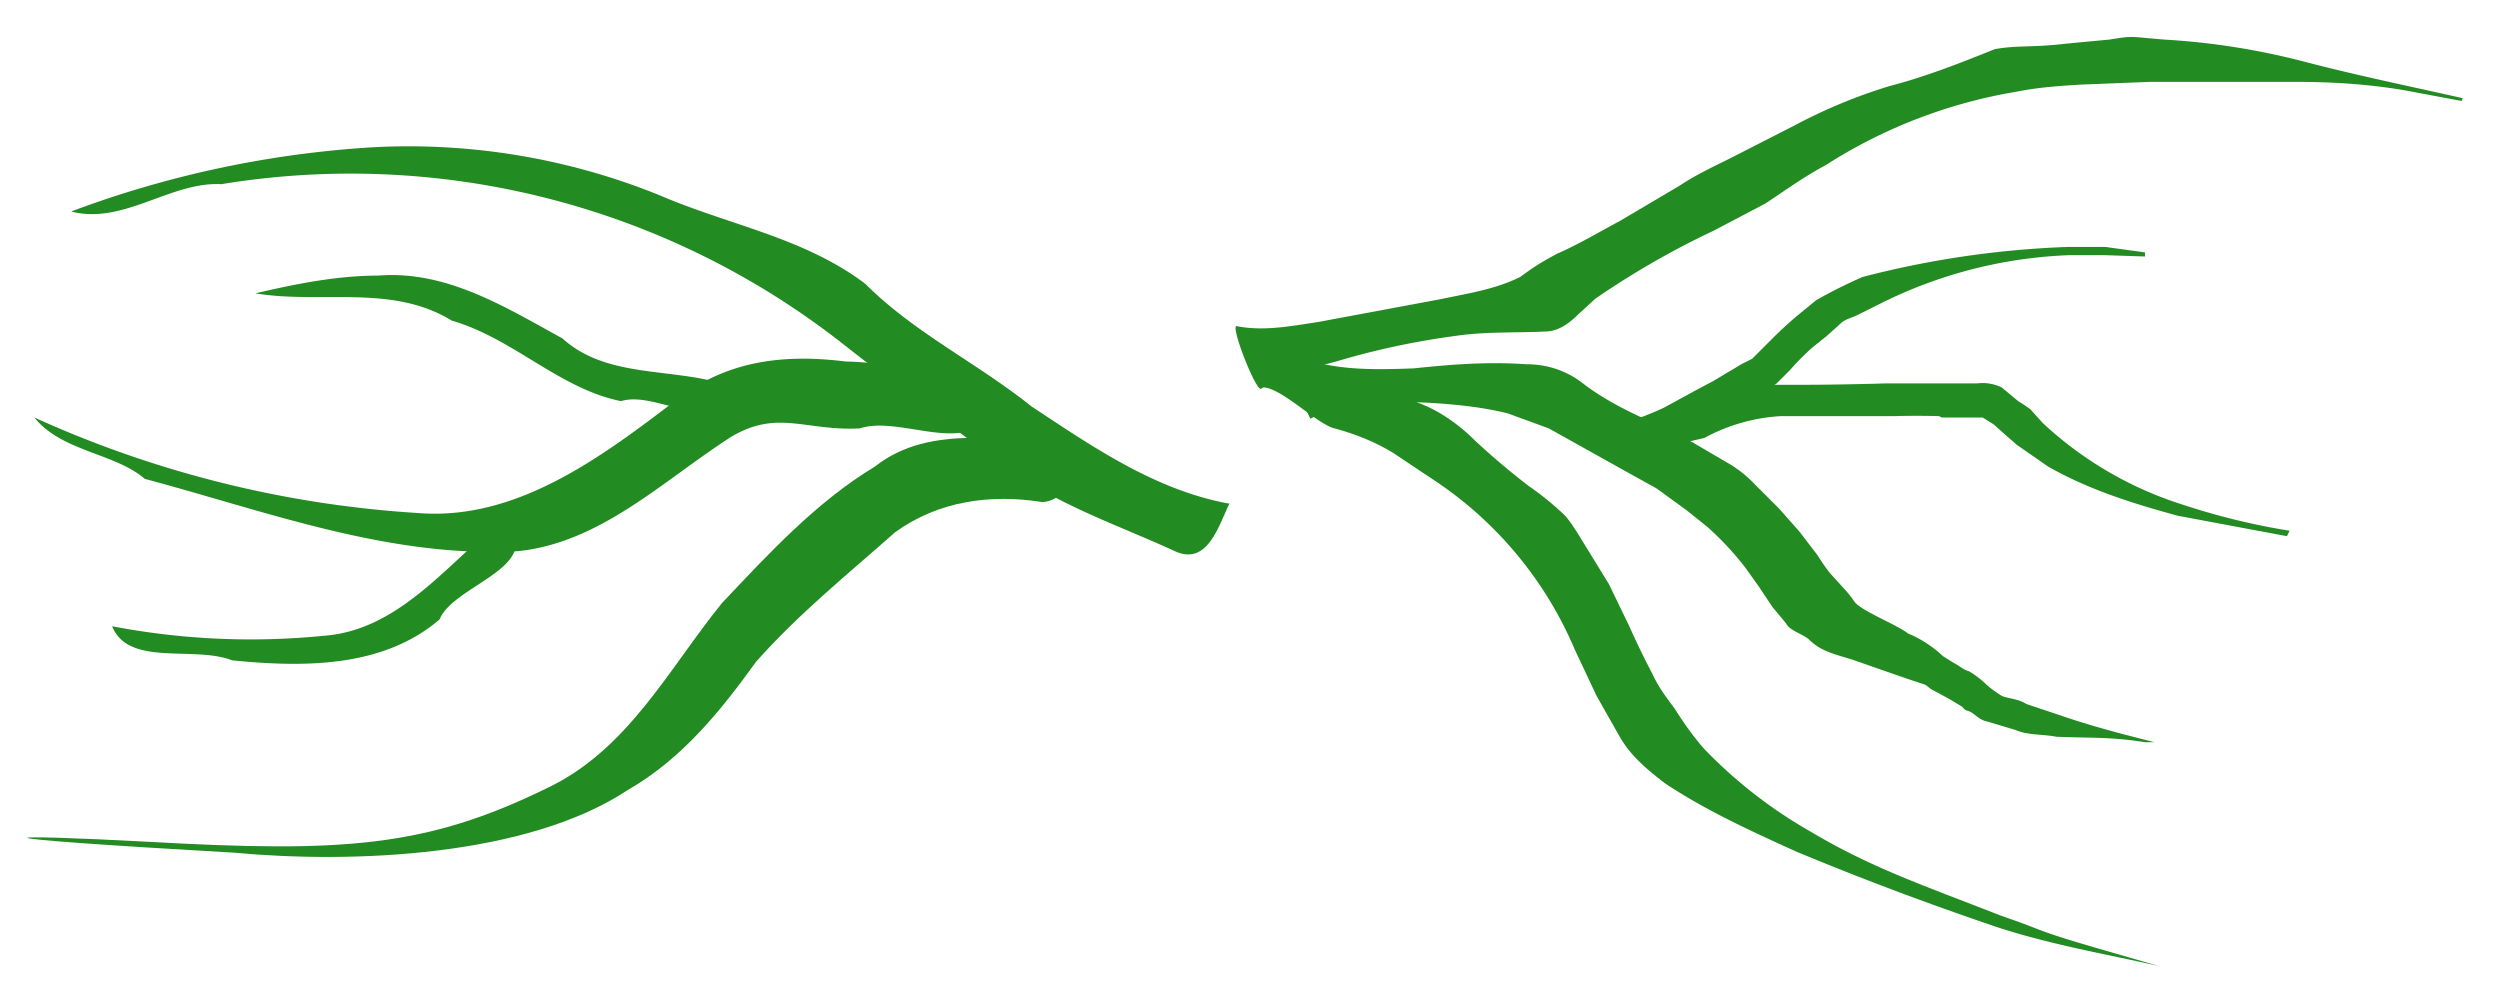 <svg width="69.23" height="27.77" viewBox="0 0 18.32 7.35" xmlns="http://www.w3.org/2000/svg"><g stroke-linejoin="round" fill="forestgreen"><path d="M9 3.69c-.54-.1-1-.42-1.44-.71-.4-.32-.86-.54-1.22-.9-.45-.34-1-.43-1.51-.65a4.9 4.9 0 0 0-2.11-.35 7.6 7.6 0 0 0-2.2.47c.38.1.73-.22 1.1-.2A5.84 5.84 0 0 1 6.15 2.5c.42.33.85.65 1.29.97.36.25.78.39 1.17.57.24.11.32-.19.4-.35z"/><path d="M7.18 2.75c-.37-.03-.79-.1-.98-.1-.4-.05-.84-.03-1.23.27-.55.42-1.18.9-1.91.84a7.99 7.99 0 0 1-2.81-.7c.2.25.59.26.81.45.9.24 1.79.58 2.73.53.61-.06 1.07-.52 1.57-.84.34-.2.54-.04.94-.06.3-.1.81.22.97-.14.04-.08-.04-.21-.04-.21z"/><path d="M7.85 3.2c-.48.06-1.02-.11-1.44.22-.43.26-.78.64-1.12 1C4.9 4.9 4.6 5.5 4 5.78c-.88.43-1.49.47-2.91.39-1.11-.06-1.47-.04.63.08.86.08 2.14.03 2.88-.46.4-.23.68-.58.94-.94.31-.35.67-.64 1.02-.95.32-.23.7-.28 1.08-.22.23-.02.2-.3.21-.46z"/><path d="M3.67 3.82c-.4.32-.75.8-1.3.84a5.4 5.4 0 0 1-1.55-.07c.12.3.6.14.88.25.51.05 1.1.06 1.52-.3.1-.25.76-.38.5-.7l-.05-.02zM5.25 2.8c-.38-.1-.82-.04-1.13-.32-.42-.23-.85-.5-1.35-.46-.3 0-.6.06-.9.13.48.08 1-.07 1.44.2.45.13.79.5 1.24.59.26-.08.65.26.7-.13z"/><path d="M9.6 3.07c.26-.13.55-.13.83-.12.2.01.42.03.62.08l.3.11.43.24.36.2.22.16.15.12a2.17 2.17 0 0 1 .28.3l.1.14.1.15.1.12c.02.05.13.08.17.12.09.09.21.11.33.15.69.24 1.3.48.4-.19-.06-.06-.35-.17-.4-.24a.75.75 0 0 0-.08-.1l-.1-.11a1.54 1.54 0 0 1-.09-.13l-.13-.17-.15-.17-.17-.17a.91.91 0 0 0-.18-.15l-.29-.17-.37-.18c-.15-.07-.3-.15-.43-.25a.66.66 0 0 0-.41-.14c-.28-.02-.55 0-.83.03-.29.01-.6.02-.88-.1-.03 0 .1.48.13.47z"/><path d="M12.07 3.3c.07-.05.16-.1.25-.13l.23-.11.17-.08.1-.06.1-.05a.48.48 0 0 0 .1-.06l.1-.1a1.7 1.7 0 0 1 .17-.17l.1-.08.1-.09c.03-.03.08-.04.12-.06l.18-.09a3.37 3.37 0 0 1 1.38-.35h.25l.3.01v-.03l-.29-.04h-.28a6.94 6.94 0 0 0-1.5.22 3.61 3.61 0 0 0-.34.17l-.11.09a2.78 2.78 0 0 0-.2.18l-.1.1-.06.06-.08.04a3.4 3.4 0 0 1-.1.06l-.1.06-.15.08-.22.12c-.09.04-.18.08-.27.1a.6.6 0 0 0 .15.21z"/><path d="M12.49 3.21a1.33 1.33 0 0 1 .56-.16H13.88a5.92 5.92 0 0 1 .33 0l.02.01h-.03H14.56h-.03l.08.05.09.08.08.07.23.16c.3.17.62.27.95.36l.8.15.02-.04A5 5 0 0 1 16 3.7a2.69 2.69 0 0 1-1.03-.6l-.09-.1a1.19 1.19 0 0 0-.09-.06l-.12-.1a.32.32 0 0 0-.18-.03h-.06.04-.65a22.41 22.41 0 0 1-.85.01l-.3.07c-.1.04-.2.08-.31.1-.02 0-.14.3-.13.28zM13.33 4.72c.1.01.19.08.28.1l.27.03c.06.04-.11-.02-.03 0l.1.05c.04.01.07.04.1.07l.1.08.13.07.1.06c.03.04.04.02.08.05.04.03.06.05.11.06l.2.06c.09.04.2.03.3.05.25.01.4 0 .65.04h.07c-.24-.06-.47-.12-.7-.2l-.24-.08c-.06-.04-.14-.04-.18-.06a.75.75 0 0 1-.11-.08.7.7 0 0 0-.13-.1c-.04-.01-.07-.04-.11-.06l-.08-.05a.87.87 0 0 0-.24-.16c-.2-.06-.1-.03-.3-.03a.83.83 0 0 1-.26-.07c-.02-.01-.12.13-.1.14z"/><path d="M15.14.32c-.25.03-.35.01-.52.04-.25.1-.5.2-.77.27a3.9 3.9 0 0 0-.7.29l-.47.24c-.12.06-.25.12-.37.2l-.44.26c-.15.08-.3.17-.46.24-.15.08-.2.12-.27.17-.18.09-.38.12-.57.16l-.91.17c-.2.03-.4.07-.6.03-.04.01.14.47.18.46.16-.1.36-.15.55-.2.3-.09.59-.15.89-.19.21-.03.43-.02.64-.03.1 0 .18-.06.25-.13l.12-.11a6.16 6.16 0 0 1 .87-.5l.38-.2c.15-.1.29-.2.44-.28a3.73 3.73 0 0 1 1.41-.54c.15-.03.3-.04.46-.05l.51-.02L16.82.6c.3 0 .6.02.9.08l.32.06.01-.02c-.4-.09-.79-.17-1.17-.27a5.27 5.27 0 0 0-1.02-.16c-.25-.02-.22-.03-.4 0z"/><path d="M9.57 2.64c-.04.01-.36.2-.33.2.13-.02.41.27.54.3.15.04.3.1.43.18l.3.2a2.8 2.8 0 0 1 1.03 1.24l.16.34.17.3c.08.14.2.24.33.34.3.2.63.35.96.5.48.2.96.38 1.46.55.39.13.8.2 1.2.29l-.45-.13c-.48-.14-.36-.12-.71-.24-.56-.22-.95-.35-1.4-.62a3.43 3.43 0 0 1-.77-.6c-.08-.09-.15-.19-.22-.3-.06-.08-.12-.16-.16-.25a5.71 5.71 0 0 1-.17-.35l-.15-.31-.16-.26c-.05-.08-.1-.17-.16-.24a2.18 2.18 0 0 0-.27-.22 5.4 5.4 0 0 1-.39-.33c-.1-.1-.22-.19-.35-.25-.16-.07-.32-.12-.49-.18-.13-.05-.27-.09-.4-.16z"/></g></svg>